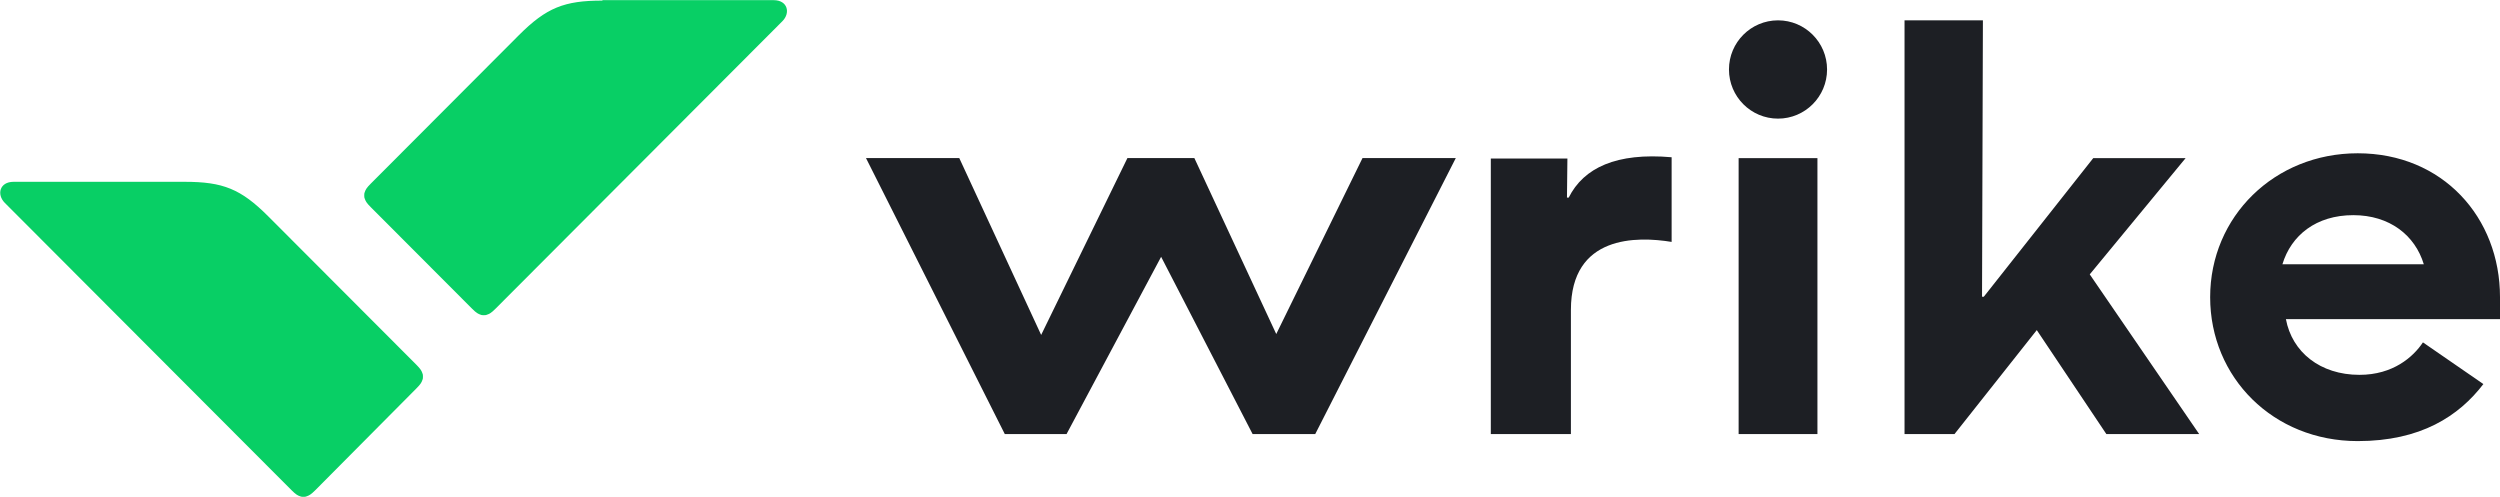 <?xml version="1.0" ?>
<svg xmlns="http://www.w3.org/2000/svg" viewBox="0 0 800 158.93">
	<style>
		.cls0 { fill: #08cf65; }
		.cls1 { fill: #1d1f24; }
	</style>
	<path d="M 59.12,58.18 C 71.31,58.18 77.06,60.42 85.88,69.27 L 133.24,116.72 C 134.64,118.13 134.92,118.69 135.2,119.53 C 135.34,119.81 135.34,120.23 135.34,120.51 C 135.34,120.79 135.34,121.22 135.2,121.5 C 134.92,122.34 134.64,122.9 133.24,124.3 L 100.88,156.88 C 99.47,158.28 98.91,158.56 98.07,158.84 C 97.79,158.98 97.37,158.98 97.09,158.98 C 96.81,158.98 96.39,158.98 96.11,158.84 C 95.27,158.56 94.71,158.28 93.31,156.88 L 1.54,64.92 C -1.12,62.25 -0.14,58.18 4.34,58.18 L 59.12,58.18 M 192.78,0.19 C 180.59,0.19 174.85,2.44 166.02,11.28 L 118.67,58.74 C 117.26,60.14 116.98,60.7 116.7,61.55 C 116.56,61.83 116.56,62.25 116.56,62.53 C 116.56,62.81 116.56,63.23 116.7,63.51 C 116.98,64.35 117.26,64.92 118.67,66.32 L 151.03,98.75 C 152.43,100.16 152.99,100.44 153.83,100.72 C 154.11,100.86 154.53,100.86 154.81,100.86 C 155.09,100.86 155.51,100.86 155.79,100.72 C 156.63,100.44 157.2,100.16 158.6,98.75 L 250.36,6.79 C 253.03,4.12 252.05,0.05 247.56,0.05 L 192.78,0.05 L 192.78,0.19" class="cls0"/>
	<path d="M 321.54,138.91 L 341.29,138.91 L 371.56,82.18 L 400.84,138.91 L 420.87,138.91 L 465.85,50.59 L 436.0,50.59 L 408.4,106.89 L 382.2,50.59 L 360.77,50.59 L 333.17,107.18 L 306.97,50.59 L 277.12,50.59 L 321.54,138.91 M 477.2,138.91 L 502.69,138.91 L 502.69,99.17 C 502.69,75.17 523.85,75.59 534.92,77.41 L 534.92,50.32 C 517.27,48.77 506.76,53.68 501.99,63.23 L 501.43,63.23 L 501.57,50.74 L 477.06,50.74 L 477.06,138.91 L 477.2,138.91 M 568.97,37.96 C 577.63,37.96 584.66,30.92 584.66,22.23 C 584.66,13.55 577.63,6.51 568.97,6.51 C 560.3,6.51 553.27,13.55 553.27,22.23 C 553.27,30.92 560.3,37.96 568.97,37.96 M 581.58,50.6 L 556.36,50.6 L 556.36,138.91 L 581.58,138.91 L 581.58,50.6 M 609.45,138.91 L 625.43,138.91 L 651.77,105.63 L 674.04,138.91 L 703.74,138.91 L 668.72,87.8 L 699.4,50.6 L 669.84,50.6 L 634.81,94.96 L 634.25,94.96 L 634.53,6.51 L 609.45,6.51 L 609.45,138.91 M 794.68,122.9 C 786.83,133.15 774.64,141.15 754.47,141.15 C 727.42,141.15 707.25,120.79 707.25,95.1 C 707.25,69.27 727.85,49.05 754.47,49.05 C 781.65,49.05 800.0,69.55 800.0,95.1 L 800.0,102.12 L 731.49,102.12 C 733.45,112.65 742.42,119.95 755.03,119.95 C 765.81,119.95 772.26,114.19 775.34,109.56 L 794.68,122.9 M 730.37,84.57 L 775.62,84.57 C 772.82,75.3 764.69,68.85 753.06,68.85 C 741.16,68.85 733.17,75.3 730.37,84.57" class="cls1"/>
</svg>